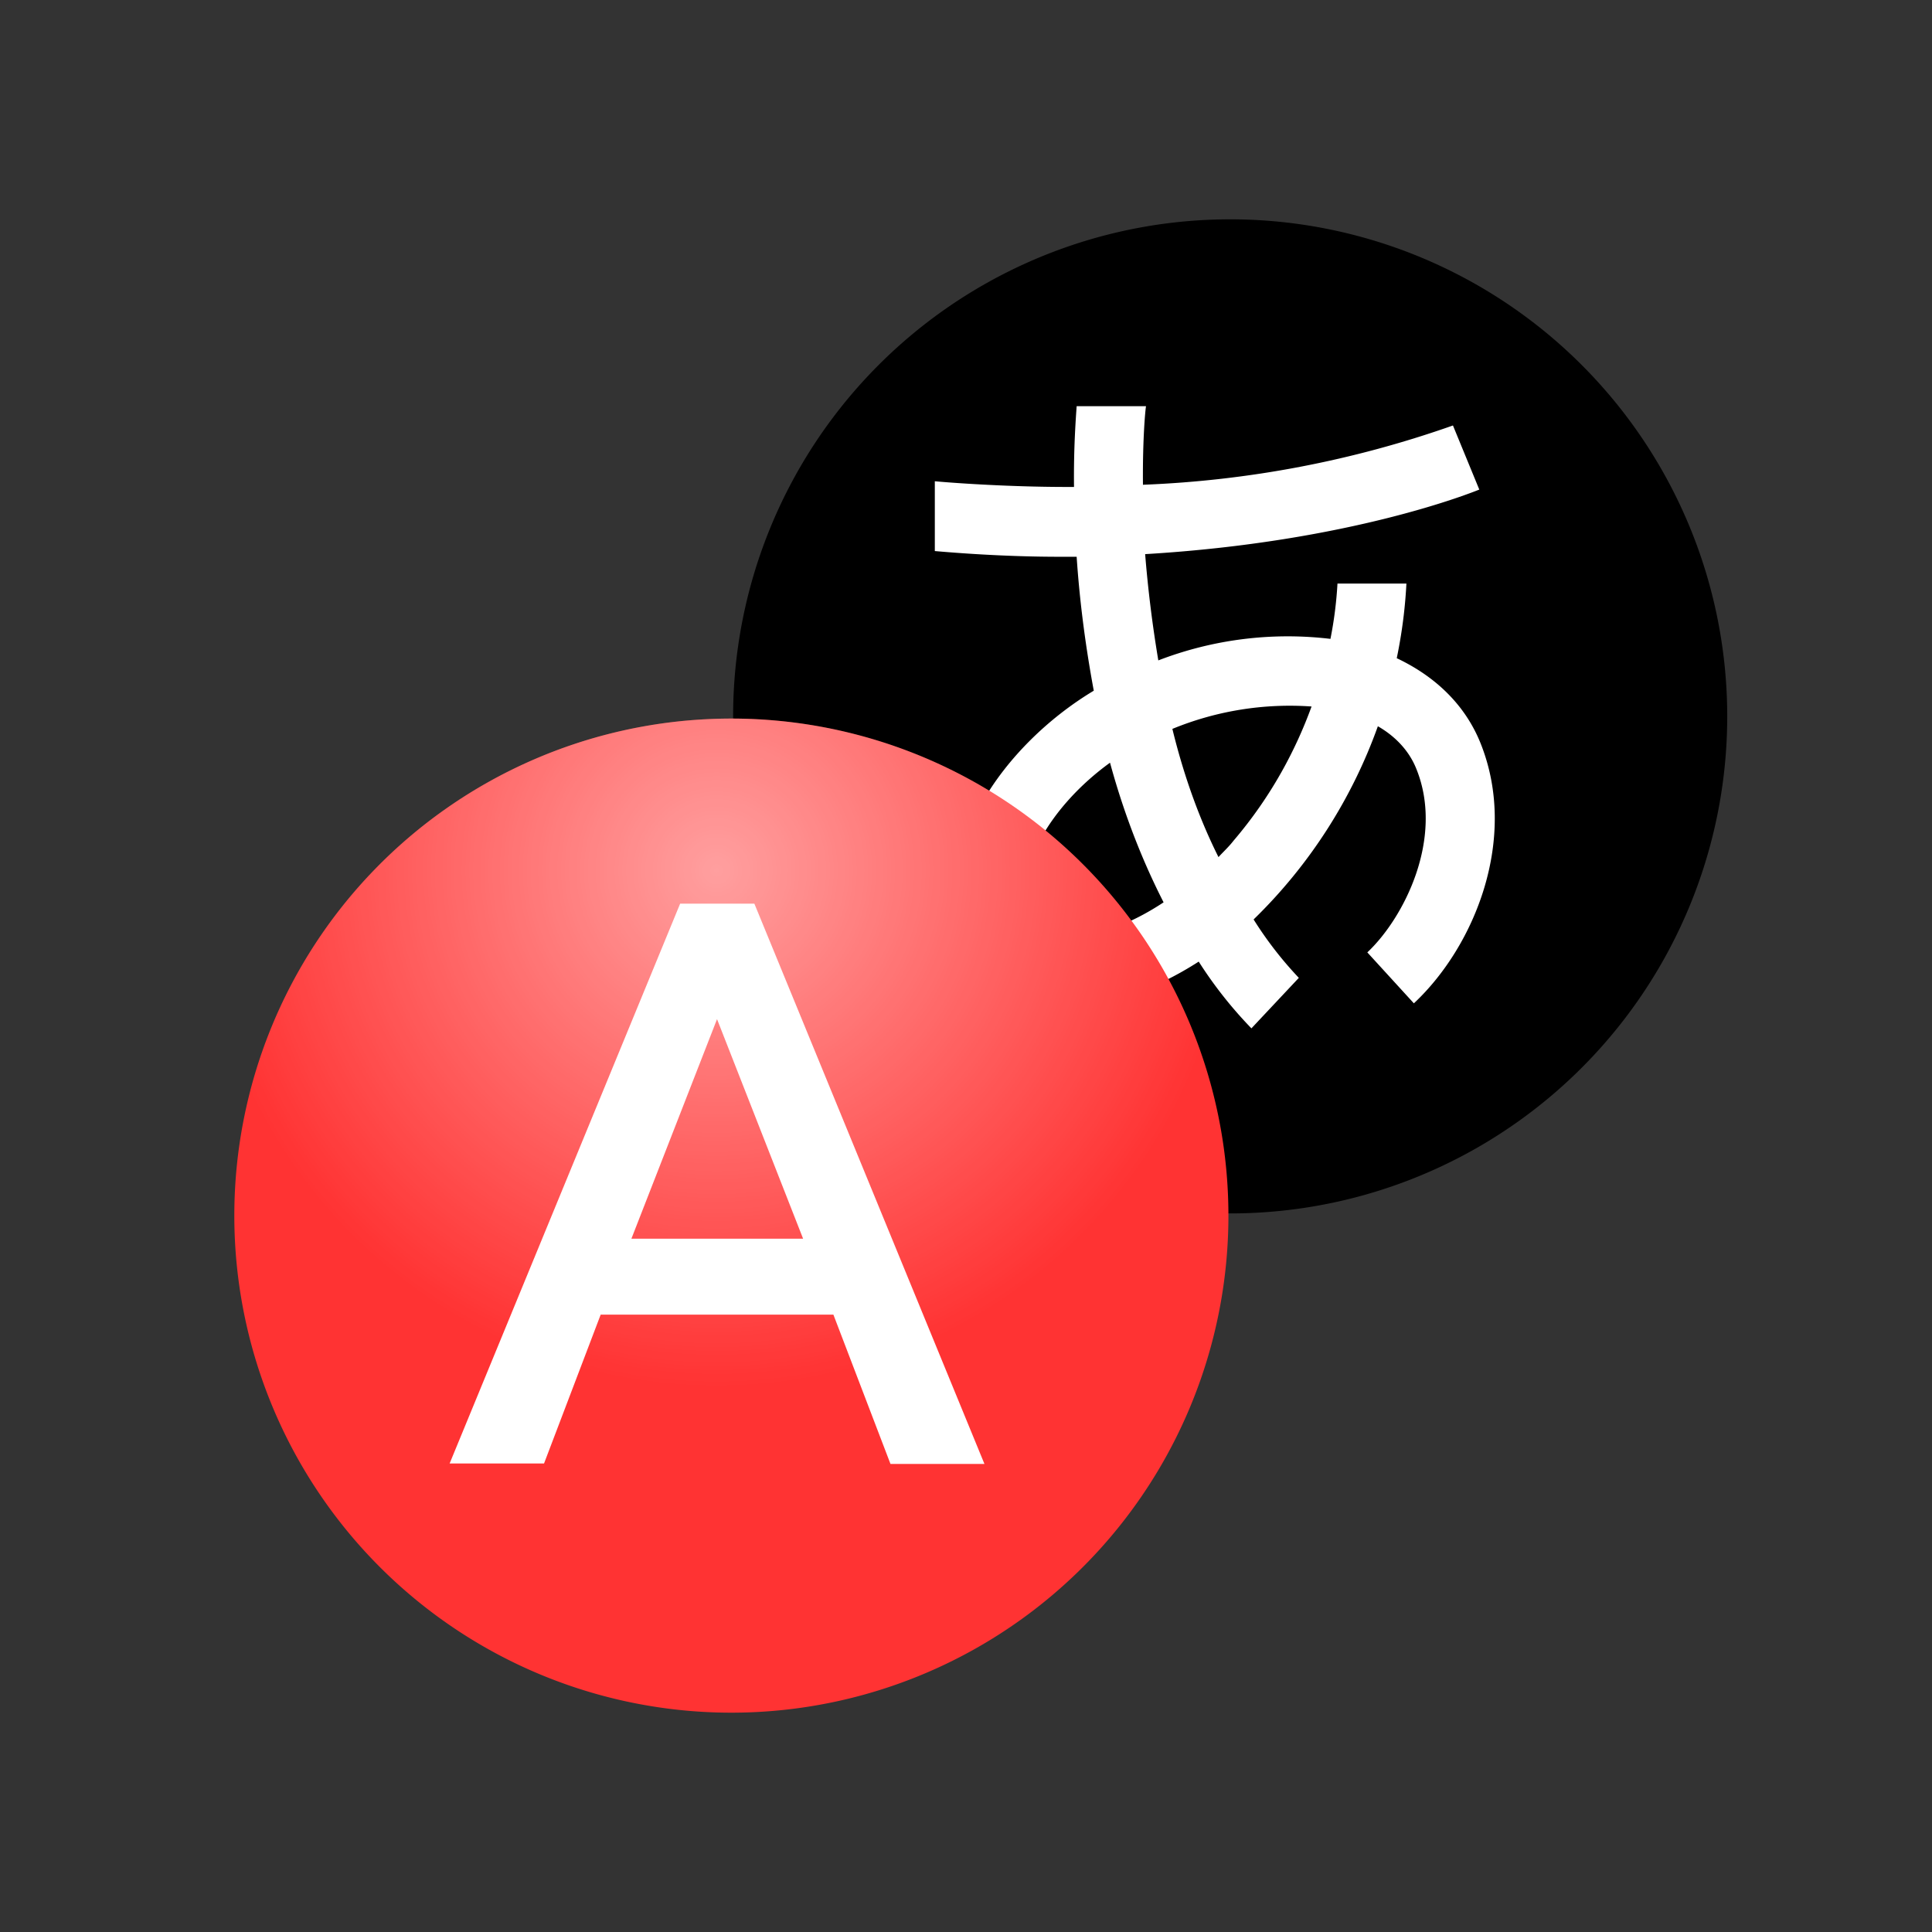 <svg width="44" height="44" fill="none" xmlns="http://www.w3.org/2000/svg"><rect width="100%" height="100%" fill="#333333" stroke="none"/><path d="M27.68 27.63a11.32 11.32 0 1 0 0-22.63 11.32 11.32 0 0 0 0 22.63z" fill="#000"/><path fill-rule="evenodd" clip-rule="evenodd" d="M33.72 16.93c-.34-.85-1-1.51-1.91-1.94.15-.72.2-1.31.22-1.7h-1.57a9 9 0 0 1-.16 1.26 8.2 8.2 0 0 0-3.92.49 28.4 28.4 0 0 1-.3-2.42c4.7-.28 7.48-1.42 7.61-1.47l-.6-1.46a24 24 0 0 1-7.06 1.35c-.01-1.1.06-1.75.07-1.79h-1.58c-.02.3-.07.95-.06 1.84h-.15c-1.4 0-2.71-.1-3.02-.13v1.59c.46.04 1.58.13 2.85.13h.38c.06.9.18 1.92.39 3.05-2.08 1.25-3.74 3.67-2.9 5.64a2.42 2.42 0 0 0 1.93 1.49c.15.02.3.03.46.03.9 0 1.92-.36 2.9-.99a9.6 9.6 0 0 0 1.2 1.52l1.08-1.15a8.49 8.49 0 0 1-1.03-1.33 11.58 11.58 0 0 0 2.83-4.4c.35.2.7.52.88.98.63 1.57-.28 3.38-1.12 4.17l1.06 1.16c1.4-1.31 2.38-3.77 1.52-5.92zm-9.55 4.37a.85.85 0 0 1-.72-.56c-.38-.9.46-2.38 1.83-3.37.34 1.25.78 2.32 1.22 3.18-.83.55-1.69.84-2.33.75zm3.92-2.15c-.1.13-.23.25-.34.37-.4-.8-.77-1.77-1.05-2.92a7.04 7.04 0 0 1 3.17-.51c-.35.96-.9 2.03-1.78 3.06z" fill="#fff"/><path d="M16.32 39a11.32 11.32 0 1 0 0-22.63 11.32 11.32 0 0 0 0 22.63z" fill="#F33"/><path fill-rule="evenodd" clip-rule="evenodd" d="M15.49 20.58l-5.25 12.75h2.15l1.29-3.39h5.3l1.3 3.4h2.14l-5.24-12.76h-1.7zm.84 2.63l1.96 5h-3.91l1.95-5z" fill="#fff"/><path opacity=".53" d="M16.32 39a11.32 11.32 0 1 0 0-22.63 11.32 11.32 0 0 0 0 22.63z" fill="url(#paint0_radial)"/><defs><radialGradient id="paint0_radial" cx="0" cy="0" r="1" gradientUnits="userSpaceOnUse" gradientTransform="translate(16.32 19.83) scale(11.761)"><stop stop-color="#fff"/><stop offset="1" stop-color="#fff" stop-opacity="0"/></radialGradient></defs>
</svg>